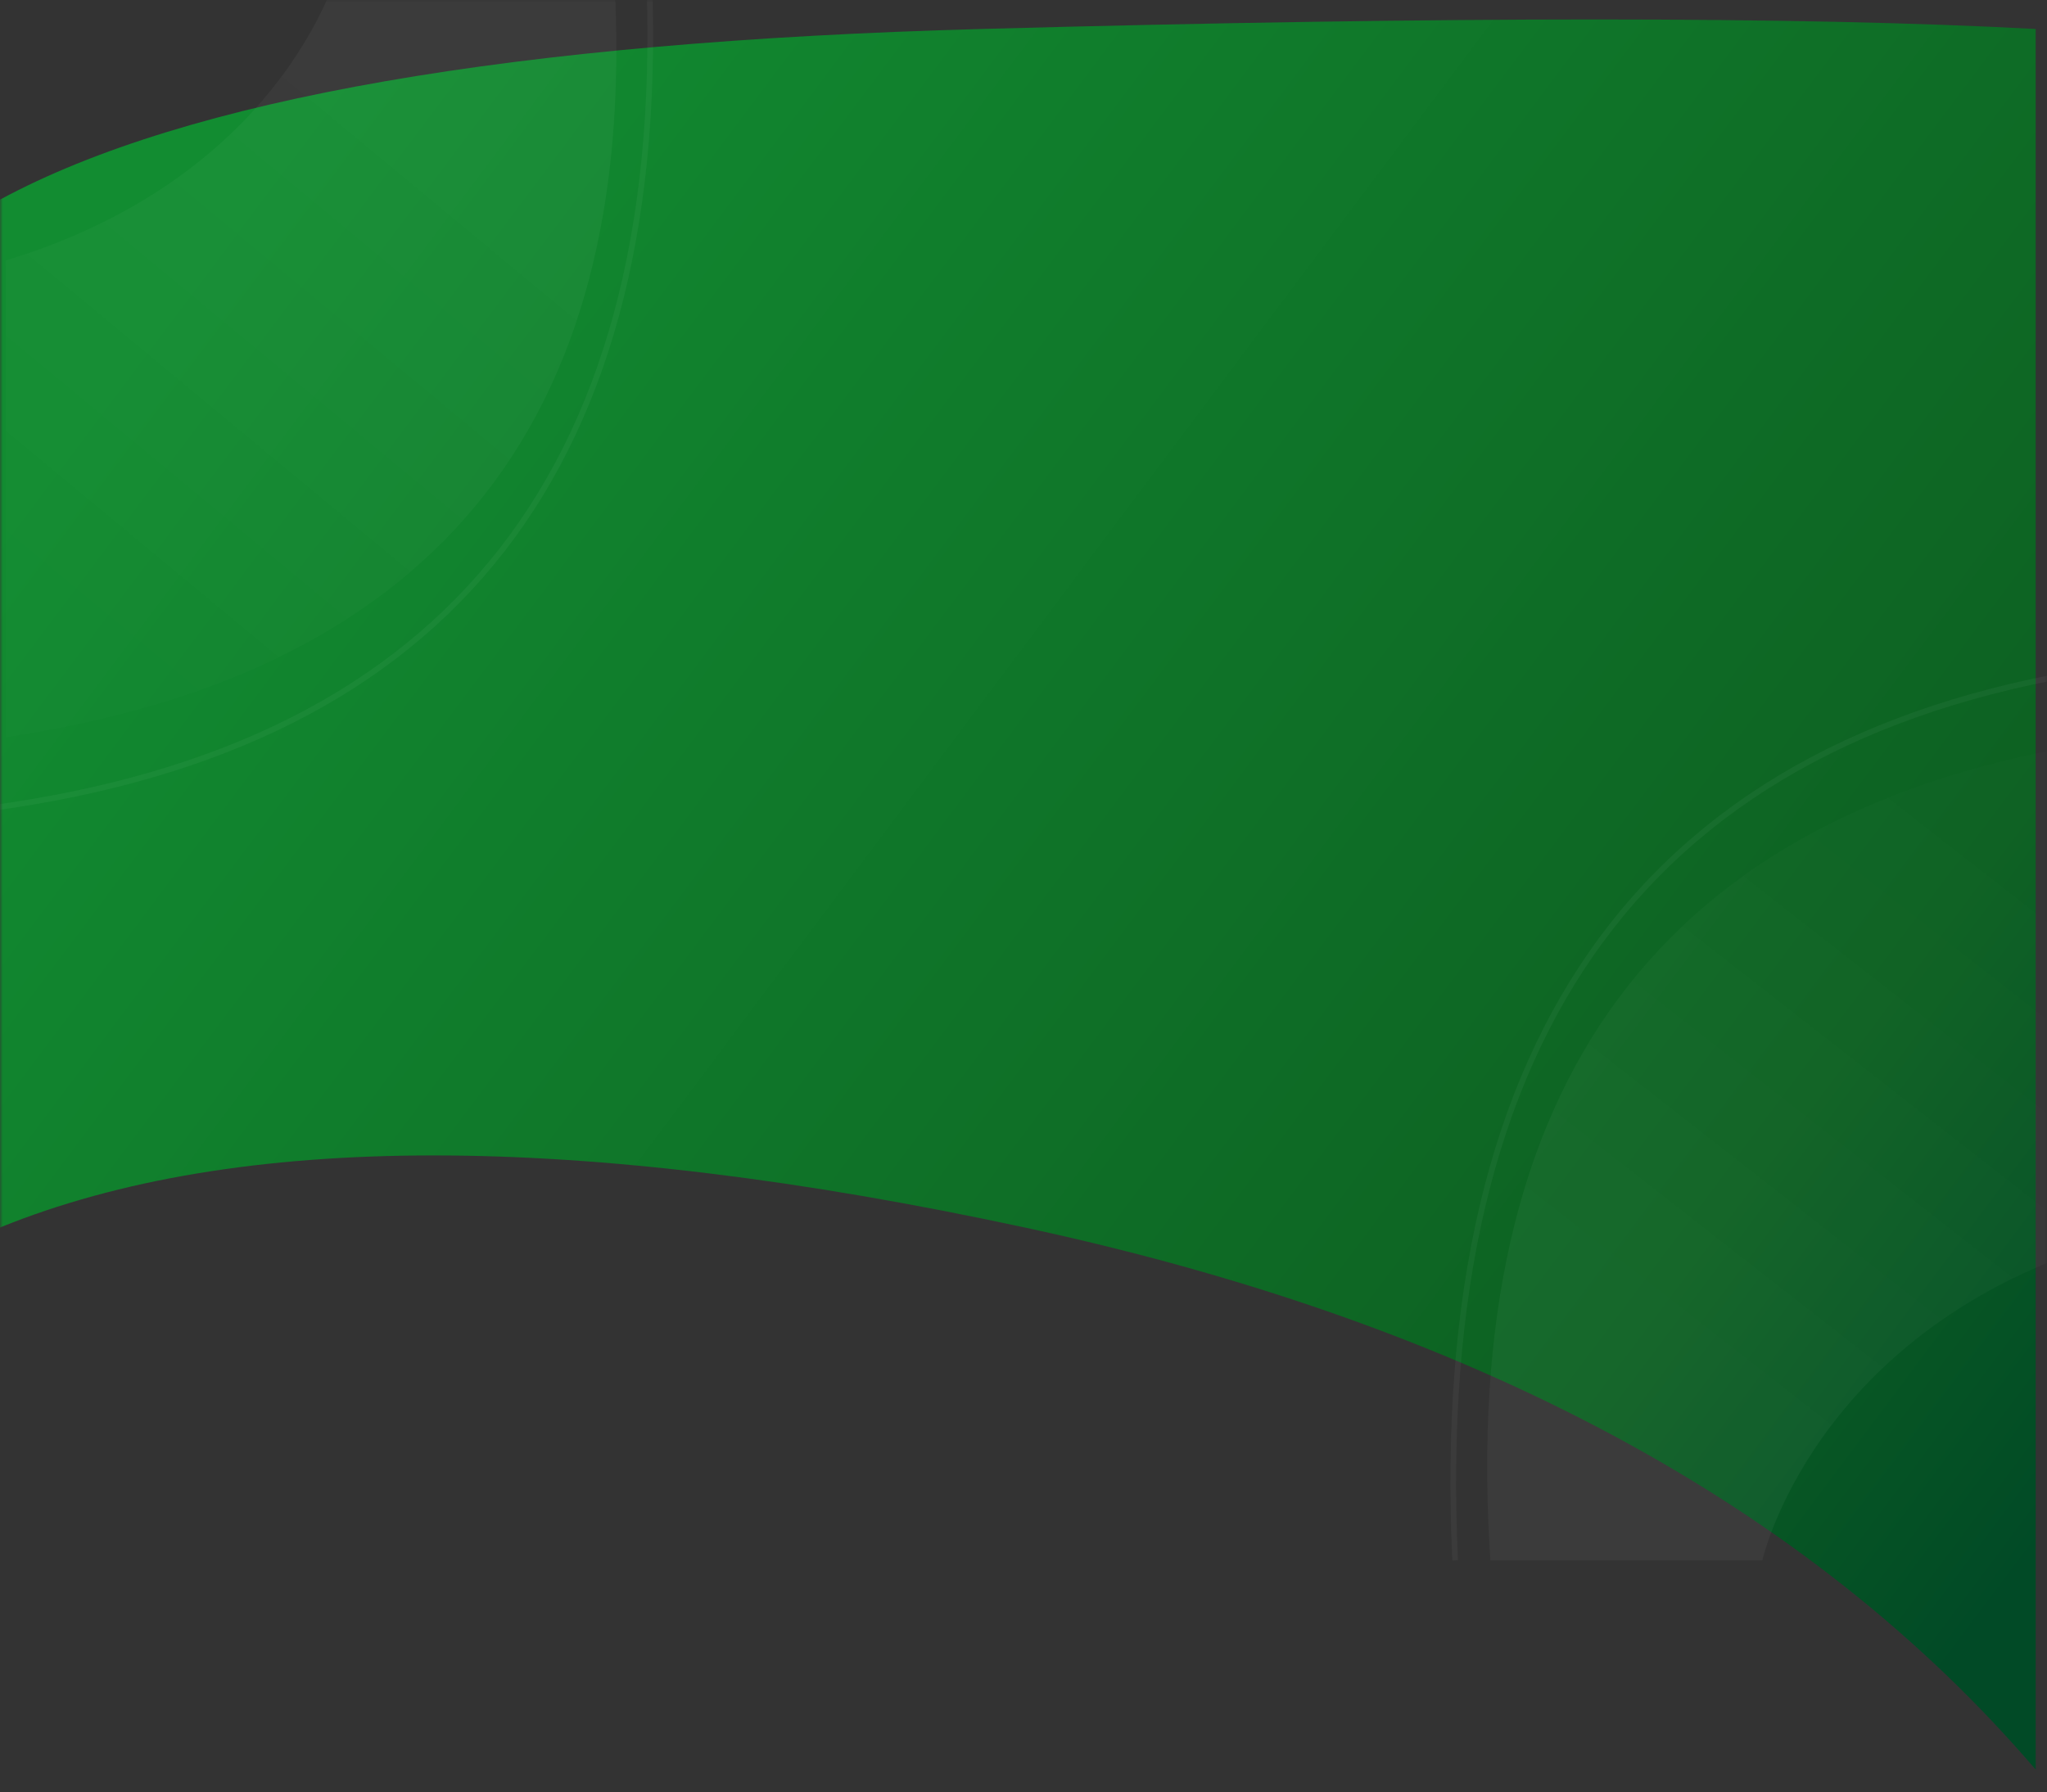 <?xml version="1.0" encoding="UTF-8"?>
<svg width="362px" height="317px" viewBox="0 0 362 317" version="1.1" xmlns="http://www.w3.org/2000/svg" xmlns:xlink="http://www.w3.org/1999/xlink">
    <rect x="0" y="0" width="362" height="317" fill="#333333" stroke="none"/>
    <title>leitmotiv</title>
    <defs>
        <rect id="path-1" x="0" y="0" width="362" height="317"></rect>
        <linearGradient x1="105.229%" y1="78.83%" x2="7.469%" y2="17.41%" id="linearGradient-3">
            <stop stop-color="#014A26" offset="0.045%"></stop>
            <stop stop-color="#0D6122" offset="20.278%"></stop>
            <stop stop-color="#128C31" offset="100%"></stop>
        </linearGradient>
        <linearGradient x1="25.405%" y1="34.145%" x2="96.564%" y2="77.831%" id="linearGradient-4">
            <stop stop-color="#FFFFFF" offset="0%"></stop>
            <stop stop-color="#FFFFFF" stop-opacity="0.167" offset="100%"></stop>
        </linearGradient>
        <linearGradient x1="25.405%" y1="32.409%" x2="96.564%" y2="80.878%" id="linearGradient-5">
            <stop stop-color="#FFFFFF" offset="0%"></stop>
            <stop stop-color="#FFFFFF" stop-opacity="0.167" offset="100%"></stop>
        </linearGradient>
    </defs>
    <g id="Menu-1" stroke="none" stroke-width="1" fill="none" fill-rule="evenodd">
        <g id="Panel-perfil-avatar" transform="translate(0, -371)">
            <g id="leitmotiv" transform="translate(0, 371)">
                <mask id="mask-2" fill="white">
                    <use xlink:href="#path-1"></use>
                </mask>
                <g id="Mask"></g>
                <g mask="url(#mask-2)">
                    <g transform="translate(186, 153) scale(1, -1) translate(-186, -153) translate(-2, -7)">
                        <path d="M2,31.87 C35.07,13.996 92.905,3.934 175.505,1.686 C258.104,-0.562 320.269,-0.562 362,1.686 L362,309.559 C321.815,262.639 262.225,230.679 183.231,213.678 C104.236,196.678 43.826,196.678 2,213.678 L2,31.87 Z" id="Rectangle" fill="url(#linearGradient-3)" transform="translate(182, 154.779) scale(1, -1) translate(-182, -154.779) "></path>
                        <g id="Group-7" stroke-width="1" fill="none" transform="translate(317.5, 116) rotate(-180) translate(-317.5, -116) translate(259, 37)" opacity="0.04">
                            <path d="M-20.5,20.832 C73.274,16.457 125.941,55.347 137.5,137.5" id="Path-17" stroke="#FFFFFF" transform="translate(58.5, 79) scale(-1, 1) rotate(-90) translate(-58.5, -79) "></path>
                            <path d="M40.522,139.62 C40.522,139.62 70.141,139.62 129.38,139.62 C117.199,62.407 68.946,26.596 -15.38,32.186 C-15.38,32.186 -15.38,80.276 -15.38,80.276 C-15.38,80.276 24.412,89.162 40.522,139.62 Z" id="Path-16" fill="url(#linearGradient-4)" transform="translate(57, 85.62) scale(1, -1) rotate(-270) translate(-57, -85.62) "></path>
                        </g>
                        <g id="Group-7" stroke-width="1" fill="none" transform="translate(58.5, 245) scale(-1, -1) rotate(-180) translate(-58.5, -245) translate(0, 170)" opacity="0.04">
                            <path d="M-16.5,16.832 C72.526,12.457 122.526,51.347 133.5,133.5" id="Path-17" stroke="#FFFFFF" transform="translate(58.5, 75) scale(-1, 1) rotate(-90) translate(-58.5, -75) "></path>
                            <path d="M41.357,135.285 C41.357,135.285 69.476,135.285 125.715,135.285 C114.151,58.072 68.341,22.261 -11.715,27.851 C-11.715,27.851 -11.715,75.94 -11.715,75.94 C-11.715,75.94 26.062,84.827 41.357,135.285 Z" id="Path-16" fill="url(#linearGradient-5)" transform="translate(57, 81.285) scale(1, -1) rotate(-270) translate(-57, -81.285) "></path>
                        </g>
                    </g>
                </g>
            </g>
        </g>
    </g>
</svg>
